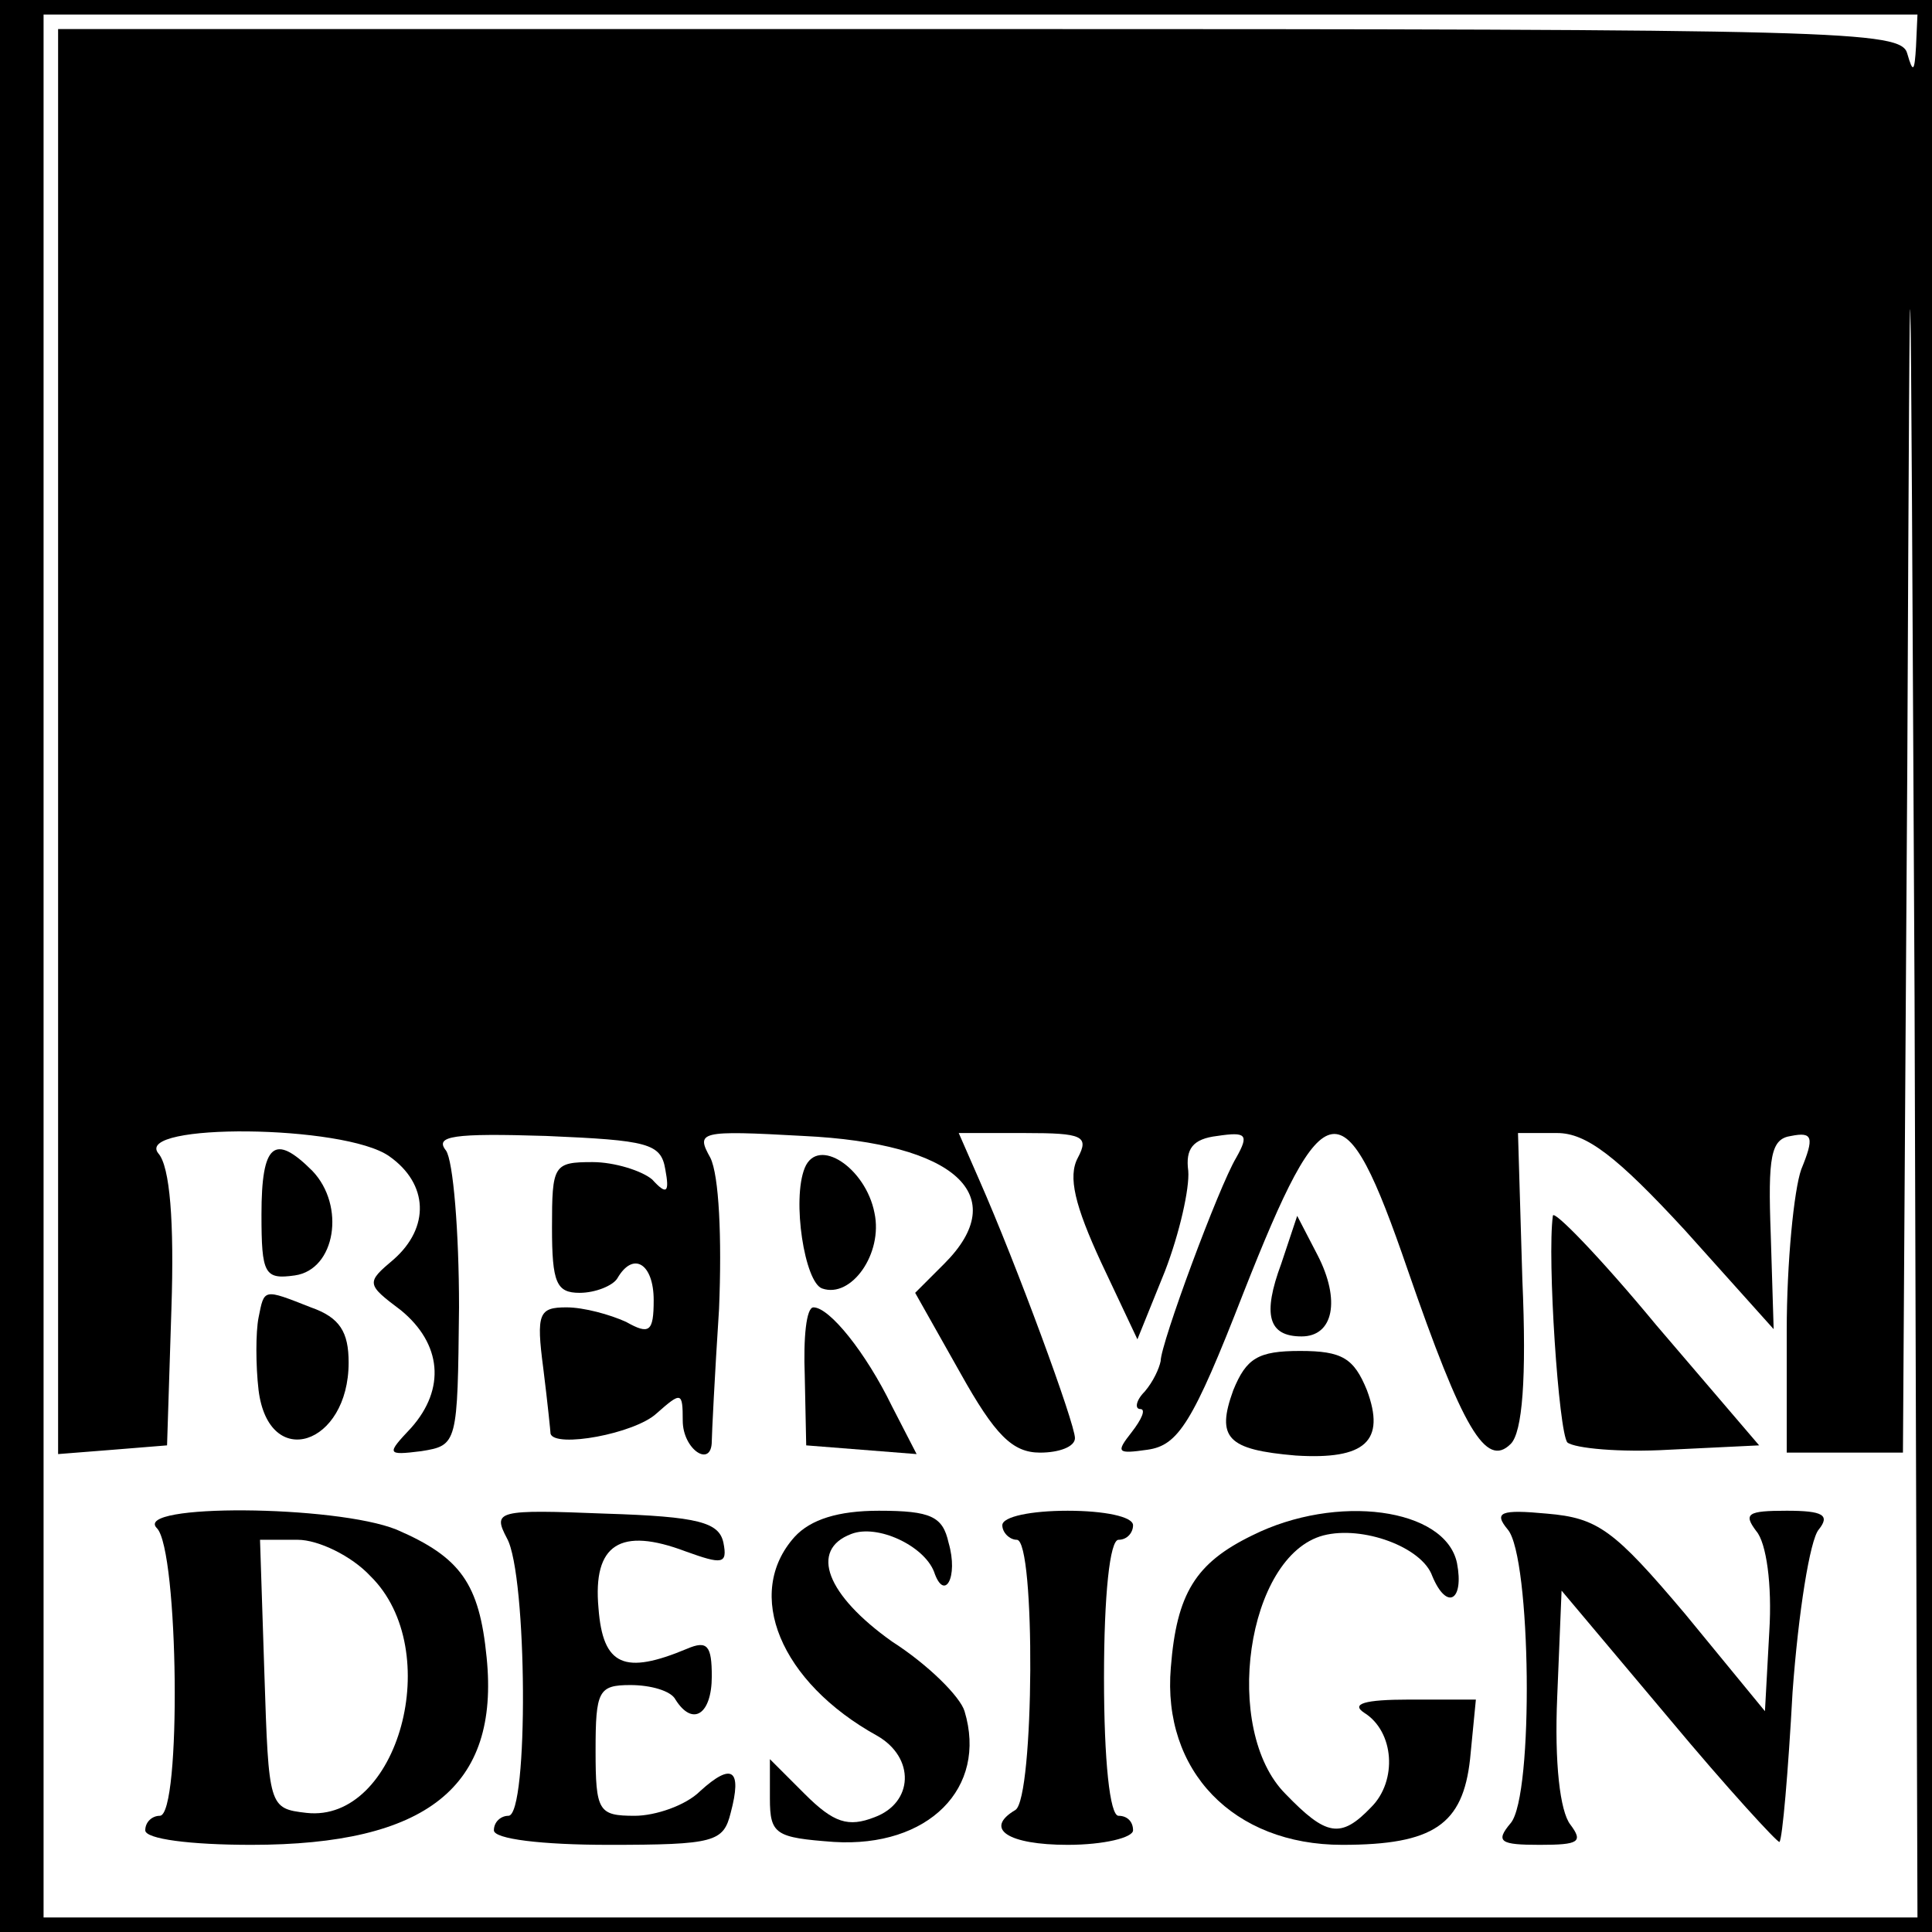 <?xml version="1.0" standalone="no"?>
<!DOCTYPE svg PUBLIC "-//W3C//DTD SVG 20010904//EN"
 "http://www.w3.org/TR/2001/REC-SVG-20010904/DTD/svg10.dtd">
<svg version="1.0" xmlns="http://www.w3.org/2000/svg"
 width="133pt" height="133pt" viewBox="0 0 133 133"
 preserveAspectRatio="xMidYMid meet">
<g transform="translate(0,133) scale(0.1,-0.1)"
fill="#000000" stroke="none">
<path d="M0 665 l0 -665 665 0 665 0 0 665 0 665 -665 0 -665 0 0 -665z m1319
633 c-1 -17 -2 -19 -6 -5 -4 16 -43 17 -639 17 l-634 0 0 -491 0 -490 38 3 37
3 3 94 c2 60 -1 98 -9 107 -17 21 128 20 159 -2 27 -19 28 -49 3 -71 -19 -16
-19 -17 5 -35 28 -23 31 -54 7 -81 -17 -18 -17 -19 7 -16 25 4 25 5 26 99 0
52 -4 101 -9 108 -8 10 5 12 69 10 70 -3 79 -5 82 -23 3 -16 1 -18 -9 -7 -7 6
-26 12 -41 12 -27 0 -28 -2 -28 -45 0 -38 3 -45 19 -45 11 0 23 5 26 10 11 19
25 10 25 -15 0 -22 -3 -24 -19 -15 -11 5 -29 10 -41 10 -19 0 -21 -4 -16 -42
3 -24 5 -44 5 -45 3 -10 58 0 73 14 17 15 18 15 18 -5 0 -20 20 -33 20 -14 0
4 2 45 5 91 2 49 0 92 -6 104 -10 18 -8 19 64 15 105 -5 144 -41 97 -88 l-20
-20 31 -55 c24 -43 36 -55 55 -55 13 0 24 4 24 10 0 10 -40 119 -66 178 l-14
32 46 0 c39 0 44 -2 36 -17 -7 -13 -2 -33 16 -72 l25 -53 19 47 c10 26 17 57
16 69 -2 15 3 22 20 24 20 3 22 1 13 -15 -12 -20 -52 -128 -52 -140 -1 -5 -5
-14 -11 -21 -6 -6 -7 -12 -3 -12 4 0 1 -7 -6 -16 -11 -14 -10 -15 11 -12 21 3
31 18 66 108 56 142 69 144 113 16 38 -110 54 -137 71 -120 8 8 11 45 8 113
l-3 101 27 0 c20 0 41 -16 88 -67 l61 -68 -2 65 c-2 54 0 66 14 68 15 3 16 -1
7 -23 -5 -14 -10 -64 -10 -111 l0 -84 40 0 40 0 3 473 c2 446 2 438 5 -160 l2
-633 -645 0 -645 0 0 655 0 655 645 0 645 0 -1 -22z"/>
<path d="M180 494 c0 -41 2 -45 23 -42 28 4 35 48 12 72 -26 26 -35 19 -35
-30z"/>
<path d="M554 526 c-9 -22 0 -79 12 -83 20 -7 42 24 36 52 -6 31 -39 53 -48
31z"/>
<path d="M1069 493 c-4 -29 4 -149 10 -156 5 -4 36 -7 70 -5 l62 3 -71 83
c-38 46 -71 80 -71 75z"/>
<path d="M882 460 c-13 -35 -9 -50 14 -50 22 0 27 25 11 56 l-14 27 -11 -33z"/>
<path d="M178 423 c-2 -10 -2 -33 0 -50 7 -56 62 -38 62 19 0 21 -6 31 -26 38
-33 13 -32 13 -36 -7z"/>
<path d="M554 383 l1 -48 38 -3 38 -3 -17 33 c-18 37 -43 68 -54 68 -5 0 -7
-21 -6 -47z"/>
<path d="M849 373 c-12 -33 -4 -41 43 -45 48 -3 62 10 49 45 -9 22 -17 27 -46
27 -29 0 -37 -5 -46 -27z"/>
<path d="M108 278 c15 -15 17 -198 2 -198 -5 0 -10 -4 -10 -10 0 -6 31 -10 73
-10 121 0 171 40 162 129 -5 51 -18 69 -62 88 -42 17 -182 18 -165 1z m147
-33 c52 -51 19 -170 -44 -163 -26 3 -26 4 -29 96 l-3 92 26 0 c14 0 37 -11 50
-25z"/>
<path d="M349 271 c14 -25 15 -191 1 -191 -5 0 -10 -4 -10 -10 0 -6 33 -10 79
-10 73 0 79 2 84 22 8 30 1 35 -21 15 -10 -10 -31 -17 -45 -17 -25 0 -27 3
-27 45 0 41 2 45 24 45 14 0 28 -4 31 -10 12 -19 25 -10 25 16 0 21 -3 25 -17
19 -43 -18 -58 -12 -61 28 -4 44 15 56 60 39 25 -9 29 -9 26 6 -3 14 -17 18
-81 20 -75 3 -78 2 -68 -17z"/>
<path d="M547 272 c-35 -39 -10 -100 57 -137 26 -15 25 -46 -2 -56 -18 -7 -28
-4 -48 16 l-24 24 0 -27 c0 -25 4 -27 44 -30 65 -4 106 37 90 90 -3 10 -25 32
-50 48 -45 32 -57 63 -28 74 18 7 50 -8 57 -26 7 -21 17 -4 10 20 -4 18 -12
22 -48 22 -28 0 -47 -6 -58 -18z"/>
<path d="M690 280 c0 -5 5 -10 10 -10 13 0 12 -178 -1 -186 -22 -13 -5 -24 36
-24 25 0 45 5 45 10 0 6 -4 10 -10 10 -6 0 -10 38 -10 95 0 57 4 95 10 95 6 0
10 5 10 10 0 6 -20 10 -45 10 -25 0 -45 -4 -45 -10z"/>
<path d="M862 273 c-39 -19 -52 -40 -56 -91 -6 -71 43 -122 118 -122 63 0 83
14 88 59 l4 41 -46 0 c-31 0 -40 -3 -31 -9 21 -13 23 -47 5 -65 -21 -22 -31
-20 -59 9 -44 44 -27 164 26 178 27 7 68 -8 75 -28 10 -24 22 -17 17 9 -8 38
-83 48 -141 19z"/>
<path d="M1038 277 c16 -19 18 -183 2 -202 -11 -13 -7 -15 20 -15 27 0 30 2
21 14 -7 9 -11 42 -9 88 l3 73 74 -88 c40 -48 75 -86 76 -85 2 2 6 48 9 103 4
55 12 105 18 112 8 10 3 13 -22 13 -27 0 -30 -2 -21 -14 7 -8 11 -37 9 -69
l-3 -55 -55 67 c-49 58 -60 66 -95 69 -32 3 -37 1 -27 -11z"/>
</g>
</svg>
